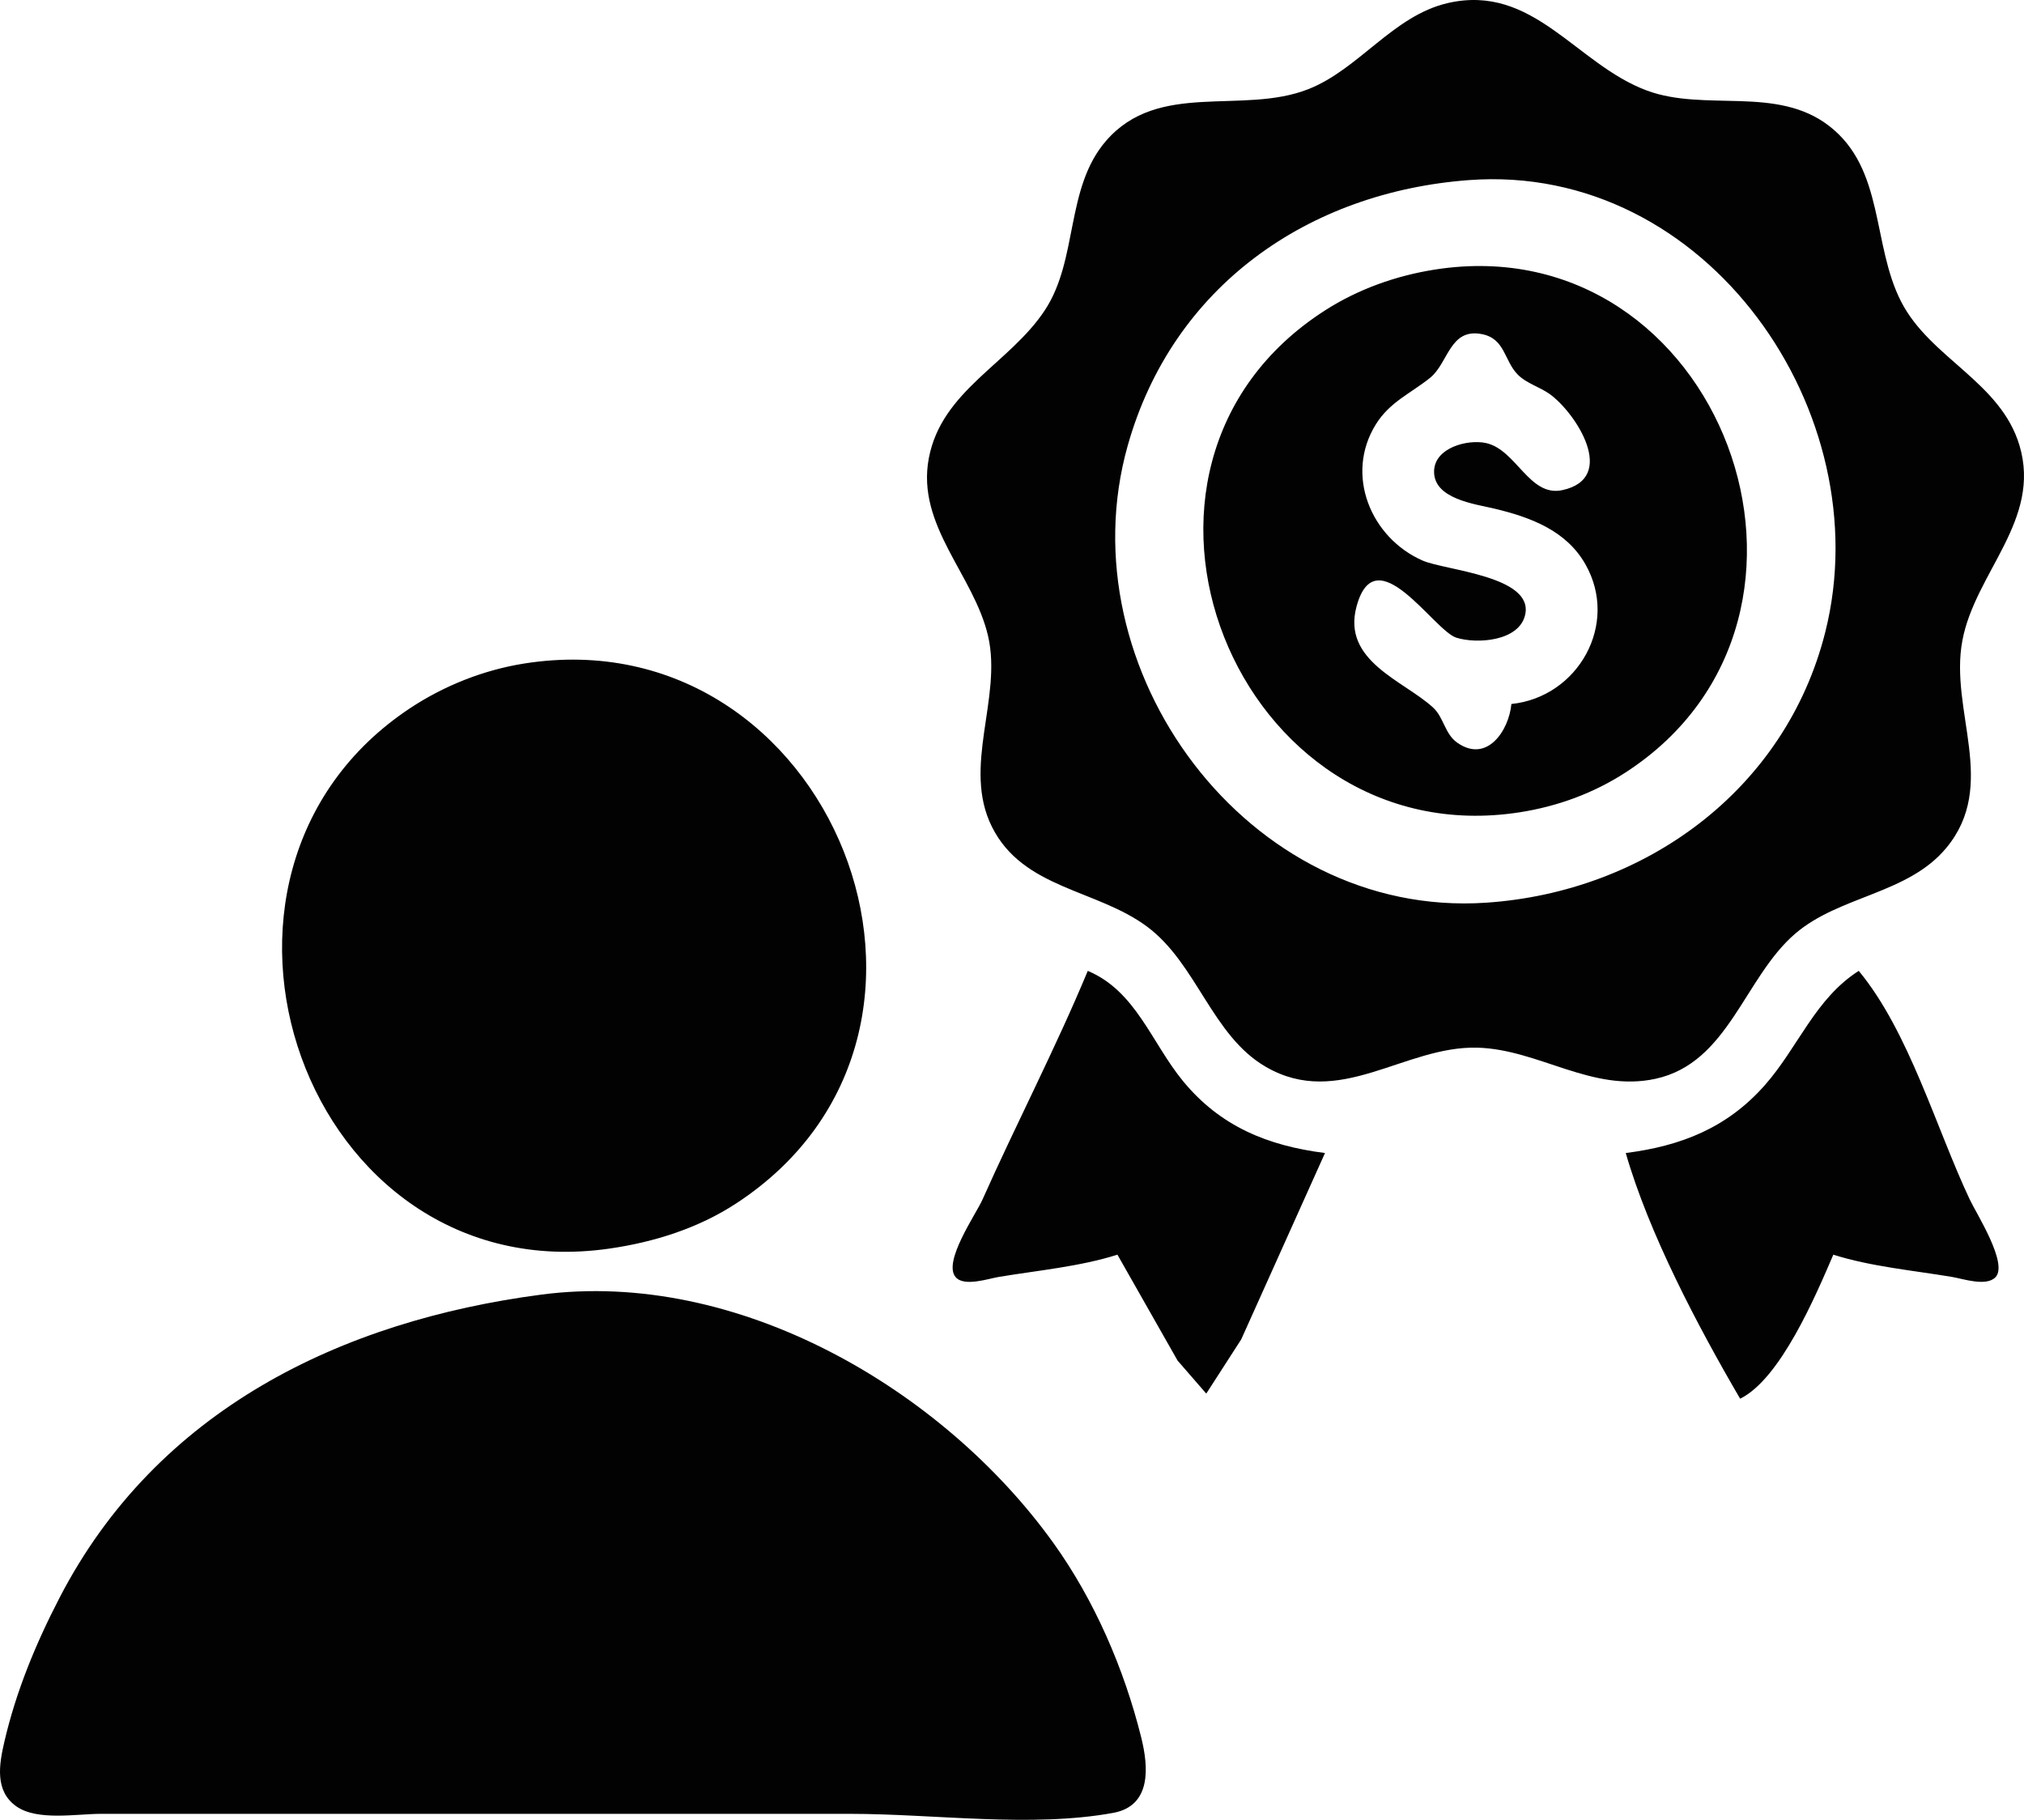 <?xml version="1.0" encoding="UTF-8" standalone="no"?>
<!-- Created with Inkscape (http://www.inkscape.org/) -->

<svg
   version="1.1"
   id="svg2"
   width="477.803"
   height="429.598"
   viewBox="0 0 477.803 429.598"
   sodipodi:docname="safe.png"
   inkscape:export-filename="safe.svg"
   inkscape:export-xdpi="96"
   inkscape:export-ydpi="96"
   xml:space="preserve"
   xmlns:inkscape="http://www.inkscape.org/namespaces/inkscape"
   xmlns:sodipodi="http://sodipodi.sourceforge.net/DTD/sodipodi-0.dtd"
   xmlns="http://www.w3.org/2000/svg"
   xmlns:svg="http://www.w3.org/2000/svg"><defs
     id="defs6" /><sodipodi:namedview
     id="namedview4"
     pagecolor="#ffffff"
     bordercolor="#000000"
     borderopacity="0.25"
     inkscape:showpageshadow="2"
     inkscape:pageopacity="0.0"
     inkscape:pagecheckerboard="0"
     inkscape:deskcolor="#d1d1d1"
     showgrid="false" /><g
     inkscape:groupmode="layer"
     inkscape:label="Image"
     id="g8"
     transform="translate(120.159,1123.704)"><path
       style="fill:#020202;stroke:none"
       d="m 221.632,-1122.984 c -12.93,2.968 -20.973,15.648 -33,20.352 -15.568,6.089 -35.295,-2.119 -47.671,12.159 -9.678,11.165 -6.53,27.926 -14.437,39.96 -8.32,12.661 -24.401,18.942 -27.424,35 -2.994,15.902 10.687,27.553 14.003,42 3.364,14.659 -6.185,30.822 0.907,45 7.337,14.668 24.718,14.7 36.622,23.557 11.756,8.748 15.284,25.688 28,33.08 17.329,10.073 32.753,-4.99 50,-4.507 14.476,0.405 26.998,10.606 42,7.351 17.287,-3.75 20.965,-23.938 33.004,-34.268 10.468,-8.982 26.592,-9.313 35.656,-20.228 12.363,-14.887 0.674,-32.375 3.808,-48.985 3.031,-16.068 18.707,-28.425 13.488,-46 -4.484,-15.101 -21.108,-20.616 -27.96,-34 -6.916,-13.509 -3.871,-31.329 -17,-41.468 -12.396,-9.572 -29.225,-3.248 -42.996,-8.343 -16.745,-6.197 -26.774,-25.303 -47,-20.66 m 5,41.795 c 56.27,-4.175 97.07,55.068 84.105,106.675 -9.383,37.351 -42.643,61.405 -80.105,63.91 -56.325,3.767 -99.433,-55.239 -84.572,-107.91 10.625,-37.657 42.652,-59.861 80.572,-62.675 m -8,21.114 c -9.197,1.436 -18.148,4.616 -26,9.651 -57.907,37.138 -20.946,128.927 46,118.471 8.915,-1.392 17.426,-4.509 25,-9.426 56.822,-36.891 22.299,-129.207 -45,-118.696 m 18,102.561 c -0.56,6.168 -5.711,14.097 -12.775,9.138 -2.965,-2.081 -3.163,-5.971 -5.735,-8.323 -6.946,-6.353 -21.504,-10.941 -18.052,-23.8 4.496,-16.752 18.228,5.651 23.563,7.332 4.858,1.531 14.826,0.86 16.247,-5.389 2.091,-9.189 -18.892,-10.47 -24.248,-12.835 -12.172,-5.372 -18.385,-20.234 -11.005,-32.123 3.289,-5.3 8.161,-7.276 12.777,-10.965 4.376,-3.497 4.632,-11.804 12.223,-10.358 5.582,1.064 5.255,6.326 8.568,9.625 2.022,2.013 5.115,2.854 7.433,4.498 6.134,4.352 16.298,19.873 3,22.722 -7.763,1.664 -10.844,-9.575 -17.996,-11.124 -4.327,-0.937 -12.116,1.083 -12.248,6.614 -0.158,6.593 9.645,7.772 14.248,8.872 8.475,2.025 16.918,5.129 21.467,13.117 8.06,14.155 -1.743,31.388 -17.467,32.999 m -233,-9.561 c -9.564,1.505 -18.961,5.236 -27,10.565 -59.237,39.266 -24.857,137.862 47,127.568 10.579,-1.516 20.992,-4.783 30,-10.673 62.006,-40.548 22.265,-138.835 -50,-127.46 m 133,72.561 c -7.604,18.289 -16.8,35.912 -24.861,54 -1.552,3.482 -9.433,14.72 -6.326,18.307 2.012,2.322 7.676,0.358 10.187,-0.06 9.246,-1.54 19.061,-2.42 28,-5.247 l 14.201,25 6.77,7.793 8.248,-12.793 19.781,-44 c -13.455,-1.709 -24.702,-6.241 -33.535,-17 -7.425,-9.043 -11.091,-21.219 -22.465,-26 m 182,0 c -10.34,6.589 -14.296,18.065 -22.184,26.999 -8.903,10.081 -19.787,14.346 -32.816,16.001 5.493,19.069 16.989,40.849 27,58 9.547,-4.696 17.856,-24.383 22,-34 8.863,2.803 18.816,3.714 28,5.247 2.631,0.439 8.118,2.353 10.292,0.06 3.029,-3.196 -4.492,-14.96 -6.073,-18.307 -7.954,-16.84 -14.346,-39.671 -26.219,-54 m -311,76.424 c -47.286,6.209 -90.773,27.186 -113.742,71.576 -5.618,10.857 -10.254,22.057 -13.023,34 -1.234,5.322 -2.333,11.635 2.873,15.258 4.967,3.456 14.129,1.742 19.891,1.742 h 47 130 c 19.681,0 42.661,3.314 61.999,-0.228 9.093,-1.666 8.344,-10.859 6.626,-17.772 -4.018,-16.172 -11.033,-32.441 -20.78,-46 -26.109,-36.32 -74.563,-64.652 -120.845,-58.576 z"
       id="path2936" /></g></svg>
